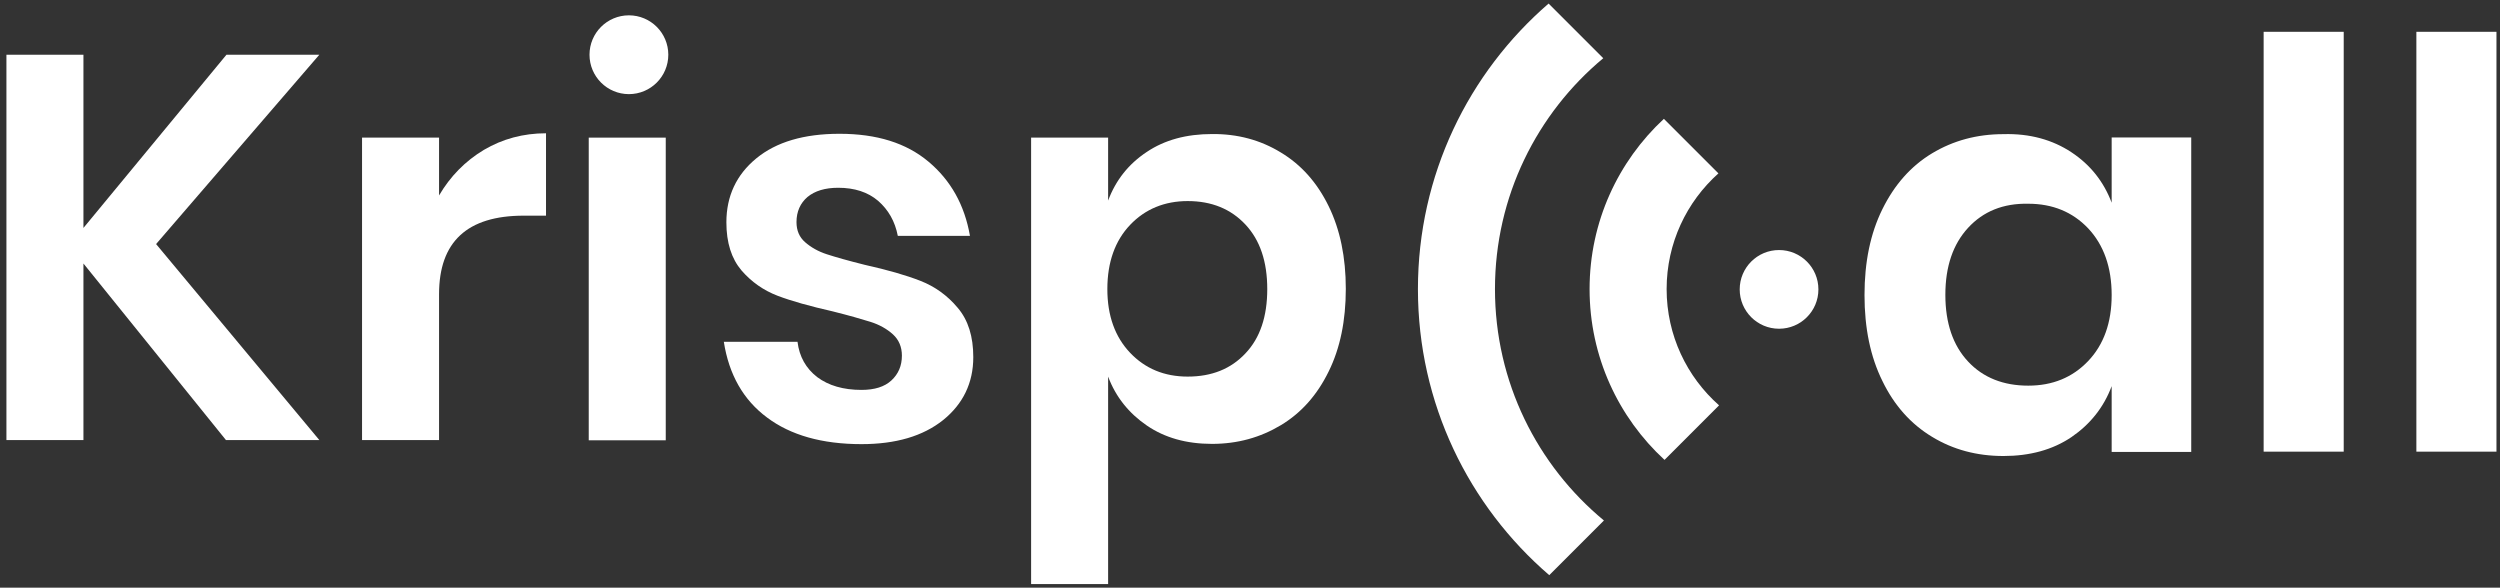 
<svg width="251" height="59" viewBox="0 0 251 59" fill="none" xmlns="http://www.w3.org/2000/svg">
<rect x="0" y="0" width="251" height="59" fill="#333333" stroke="none"/>
<path d="M15.672 24.504L32.06 44.18H22.684L8.377 26.456V44.18H0.645V5.495H8.377V22.885L22.736 5.495H32.06L15.672 24.504Z" fill="#ffffff"/>
<path d="M48.577 15.051C50.452 13.946 52.533 13.381 54.819 13.381V21.652H52.584C46.907 21.652 44.081 24.273 44.081 29.538V44.18H36.349V13.818H44.081V19.623C45.212 17.697 46.702 16.181 48.577 15.051Z" fill="#ffffff"/>
<path d="M66.841 13.818V44.206H59.109V13.818H66.841Z" fill="#ffffff"/>
<path d="M93.222 16.232C95.457 18.108 96.844 20.573 97.384 23.682H90.14C89.857 22.218 89.19 21.062 88.162 20.163C87.135 19.289 85.799 18.852 84.155 18.852C82.845 18.852 81.817 19.161 81.072 19.777C80.353 20.394 79.968 21.241 79.968 22.295C79.968 23.142 80.25 23.81 80.841 24.324C81.432 24.838 82.151 25.249 83.025 25.531C83.898 25.814 85.157 26.173 86.801 26.584C89.112 27.098 90.988 27.638 92.426 28.203C93.865 28.768 95.123 29.667 96.151 30.9C97.204 32.133 97.718 33.777 97.718 35.858C97.718 38.452 96.69 40.559 94.687 42.177C92.657 43.795 89.934 44.591 86.492 44.591C82.537 44.591 79.377 43.692 77.014 41.92C74.625 40.148 73.186 37.604 72.672 34.316H80.07C80.25 35.806 80.918 36.988 82.048 37.861C83.179 38.709 84.668 39.146 86.492 39.146C87.802 39.146 88.804 38.837 89.498 38.195C90.191 37.553 90.551 36.731 90.551 35.703C90.551 34.83 90.243 34.111 89.652 33.571C89.061 33.032 88.29 32.595 87.391 32.313C86.492 32.03 85.234 31.671 83.59 31.259C81.329 30.746 79.48 30.232 78.067 29.693C76.654 29.153 75.447 28.305 74.445 27.149C73.443 25.968 72.929 24.375 72.929 22.32C72.929 19.7 73.931 17.542 75.935 15.898C77.938 14.254 80.713 13.432 84.283 13.432C88.034 13.432 90.988 14.357 93.222 16.232Z" fill="#ffffff"/>
<path d="M128.594 15.308C130.649 16.541 132.242 18.339 133.398 20.702C134.554 23.065 135.119 25.84 135.119 28.999C135.119 32.184 134.554 34.959 133.398 37.296C132.242 39.66 130.649 41.458 128.594 42.691C126.539 43.924 124.253 44.566 121.684 44.566C119.116 44.566 116.932 43.95 115.134 42.717C113.336 41.483 112.026 39.865 111.255 37.81V58.643H103.523V13.818H111.255V20.137C112.026 18.082 113.31 16.464 115.134 15.256C116.932 14.049 119.116 13.458 121.684 13.458C124.227 13.433 126.539 14.049 128.594 15.308ZM113.464 22.577C111.949 24.17 111.178 26.328 111.178 29.025C111.178 31.697 111.949 33.828 113.464 35.421C114.98 37.014 116.906 37.81 119.244 37.81C121.659 37.81 123.585 37.039 125.049 35.472C126.514 33.931 127.233 31.773 127.233 29.025C127.233 26.276 126.514 24.119 125.049 22.552C123.585 20.985 121.659 20.188 119.244 20.188C116.932 20.188 114.98 20.985 113.464 22.577Z" fill="#ffffff"/>
<path d="M63.142 9.451C65.327 9.451 67.098 7.68 67.098 5.495C67.098 3.31 65.327 1.539 63.142 1.539C60.958 1.539 59.186 3.31 59.186 5.495C59.186 7.68 60.958 9.451 63.142 9.451Z" fill="#ffffff"/>
<path d="M207.978 15.292C209.879 16.55 211.214 18.246 212.011 20.352V13.802H220V45.372H212.011V38.77C211.214 40.902 209.853 42.598 207.978 43.882C206.077 45.166 203.791 45.783 201.145 45.783C198.473 45.783 196.084 45.141 193.978 43.856C191.846 42.572 190.176 40.697 188.995 38.256C187.787 35.816 187.196 32.939 187.196 29.625C187.196 26.312 187.787 23.435 188.995 20.994C190.202 18.554 191.846 16.679 193.978 15.394C196.11 14.11 198.499 13.468 201.145 13.468C203.791 13.391 206.077 14.033 207.978 15.292ZM197.6 22.869C196.084 24.514 195.314 26.748 195.314 29.6C195.314 32.451 196.084 34.686 197.6 36.304C199.115 37.922 201.145 38.719 203.636 38.719C206.077 38.719 208.08 37.897 209.647 36.253C211.214 34.609 212.011 32.4 212.011 29.625C212.011 26.825 211.214 24.591 209.647 22.921C208.08 21.277 206.077 20.455 203.636 20.455C201.119 20.404 199.115 21.226 197.6 22.869Z" fill="#ffffff"/>
<path d="M235.309 3.193V45.346H227.269V3.193H235.309Z" fill="#ffffff"/>
<path d="M250.645 3.193V45.346H242.604V3.193H250.645Z" fill="#ffffff"/>
<path d="M167.055 11.931C162.466 16.188 159.594 22.27 159.594 29.023C159.594 35.807 162.492 41.914 167.118 46.173L172.594 40.696C169.365 37.843 167.329 33.671 167.329 29.023C167.329 24.406 169.339 20.258 172.53 17.407L167.055 11.931Z" fill="#ffffff"/>
<path d="M155.48 0.357C147.445 7.302 142.36 17.569 142.36 29.024C142.36 40.509 147.472 50.8 155.545 57.746L161.034 52.257C154.352 46.729 150.095 38.373 150.095 29.024C150.095 19.705 154.324 11.374 160.968 5.845L155.48 0.357Z" fill="#ffffff"/>
<path d="M174.666 29.055C174.666 31.237 176.435 33.005 178.617 33.005C180.799 33.005 182.568 31.237 182.568 29.055C182.568 26.872 180.799 25.104 178.617 25.104C176.435 25.104 174.666 26.872 174.666 29.055Z" fill="#ffffff"/>
</svg>
